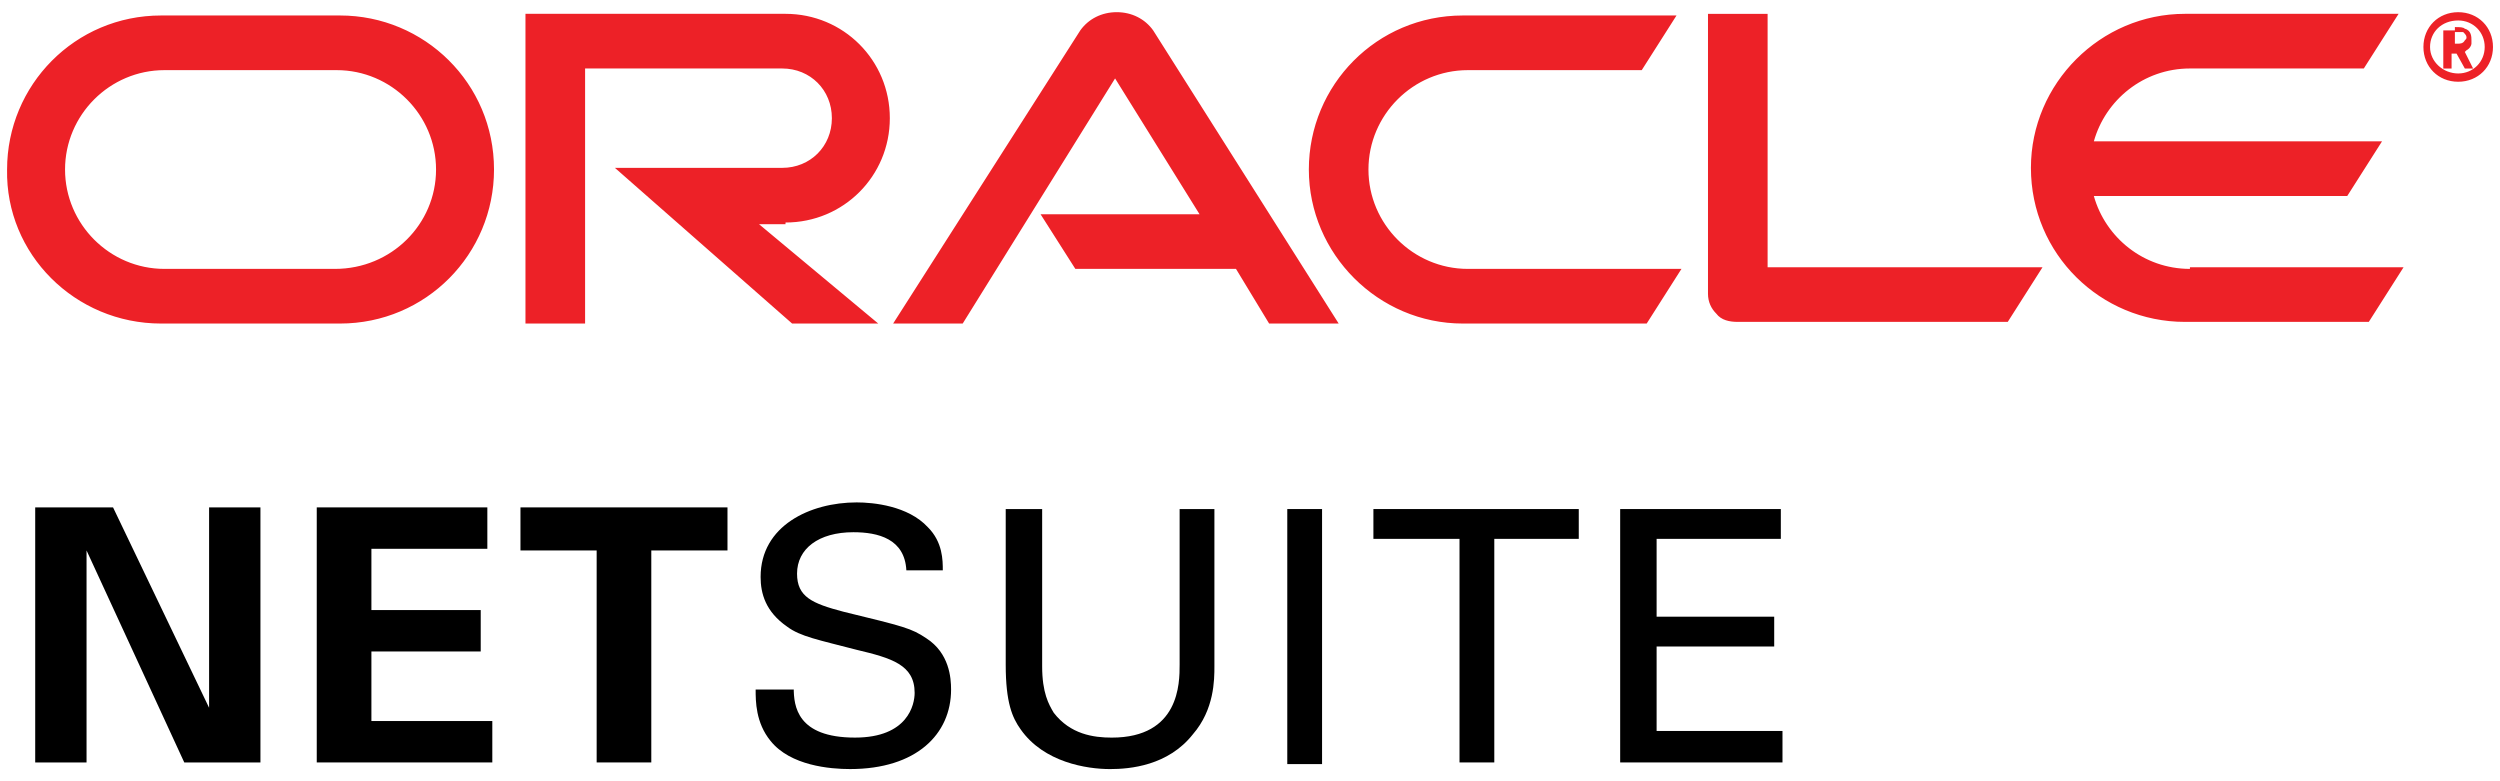 <svg width="160" height="50" xmlns="http://www.w3.org/2000/svg" xmlns:svg="http://www.w3.org/2000/svg">
 <g class="layer">
  <title>Layer 1</title>
  <g id="svg_1">
   <path d="m157.325,2.794c0.106,0 0.318,0 0.424,-0.212c0.106,-0.106 0.106,-0.106 0.106,-0.212c0,-0.106 -0.106,-0.212 -0.212,-0.318c-0.106,0 -0.212,0 -0.424,0l-0.106,0l0,0.742l0.212,0zm-0.212,-1.06c0.318,0 0.53,0 0.636,0.106c0.424,0.106 0.424,0.53 0.424,0.742c0,0 0,0.106 0,0.212c0,0.106 -0.106,0.318 -0.318,0.424c0,0 0,0 -0.106,0.106l0.53,1.06l-0.53,0l-0.53,-0.954l-0.318,0l0,0.954l-0.53,0l0,-2.438l0.742,0l0,-0.212zm0.212,3.498c1.272,0 2.226,-0.954 2.226,-2.226s-0.954,-2.226 -2.226,-2.226c-1.272,0 -2.226,0.954 -2.226,2.226s0.954,2.226 2.226,2.226m-1.802,-2.226c0,-0.954 0.742,-1.696 1.802,-1.696c0.954,0 1.696,0.742 1.696,1.696c0,0.954 -0.742,1.696 -1.696,1.696c-0.954,0 -1.802,-0.742 -1.802,-1.696m-15.369,14.203c-2.968,0 -5.406,-2.014 -6.148,-4.664l16.217,0l2.226,-3.498l-18.443,0c0.742,-2.65 3.18,-4.664 6.148,-4.664l11.13,0l2.226,-3.498l-13.673,0c-5.406,0 -9.858,4.452 -9.858,9.858c0,5.512 4.452,9.858 9.858,9.858l11.766,0l2.226,-3.498l-13.673,0l0,0.106zm-46.532,3.498l11.766,0l2.226,-3.498l-13.673,0c-3.498,0 -6.36,-2.862 -6.36,-6.36c0,-3.498 2.862,-6.36 6.36,-6.36l11.13,0l2.226,-3.498l-13.673,0c-5.512,0 -9.858,4.452 -9.858,9.858c0,5.406 4.452,9.858 9.858,9.858m-72.183,-3.498l-10.918,0c-3.498,0 -6.36,-2.862 -6.36,-6.36c0,-3.498 2.862,-6.36 6.36,-6.36l11.024,0c3.498,0 6.36,2.862 6.36,6.36c0,3.498 -2.862,6.36 -6.466,6.36m-11.13,3.498l11.448,0c5.512,0 9.858,-4.452 9.858,-9.858c0,-5.512 -4.452,-9.858 -9.858,-9.858l-11.448,0c-5.512,0 -9.858,4.452 -9.858,9.858c-0.106,5.406 4.346,9.858 9.858,9.858m39.96,-6.466c3.71,0 6.678,-2.968 6.678,-6.678s-2.968,-6.678 -6.678,-6.678l-16.641,0l0,19.821l3.816,0l0,-16.323l12.614,0c1.802,0 3.18,1.378 3.18,3.18c0,1.802 -1.378,3.18 -3.18,3.18l-10.706,0l11.342,9.964l5.512,0l-7.632,-6.36l1.696,0l0,-0.106zm62.856,2.968l0,-16.323l-3.816,0l0,17.913c0,0.53 0.212,0.954 0.53,1.272c0.318,0.424 0.848,0.53 1.378,0.53l17.277,0l2.226,-3.498l-17.595,0l0,0.106zm-46.532,-3.498l10.176,0l-5.406,-8.692l-9.752,15.687l-4.452,0l11.978,-18.761c0.53,-0.742 1.378,-1.166 2.332,-1.166c0.954,0 1.802,0.424 2.332,1.166l11.872,18.761l-4.452,0l-2.12,-3.498l-10.282,0l-2.226,-3.498z" fill="#ED2127" id="svg_2"/>
   <polygon id="svg_3" points="2.253,32.473 7.235,32.473 13.382,45.298 13.382,32.473 16.668,32.473 16.668,48.796 11.793,48.796 5.539,35.229 5.539,48.796 2.253,48.796 "/>
   <polygon id="svg_4" points="20.272,32.473 31.19,32.473 31.19,35.123 23.77,35.123 23.77,39.044 30.766,39.044 30.766,41.694 23.77,41.694 23.77,46.146 31.508,46.146 31.508,48.796 20.272,48.796 "/>
   <polygon id="svg_5" points="38.186,35.229 33.31,35.229 33.31,32.473 46.559,32.473 46.559,35.229 41.683,35.229 41.683,48.796 38.186,48.796 "/>
   <path d="m50.799,44.026c0,1.166 0.212,3.18 3.922,3.18c3.392,0 3.816,-2.12 3.816,-2.862c0,-1.802 -1.484,-2.226 -3.71,-2.756c-2.438,-0.636 -3.604,-0.848 -4.452,-1.484c-1.378,-0.954 -1.696,-2.12 -1.696,-3.18c0,-3.286 3.18,-4.77 6.148,-4.77c1.06,0 3.286,0.212 4.558,1.59c0.954,0.954 0.954,2.12 0.954,2.756l-2.332,0c-0.106,-2.014 -1.802,-2.438 -3.392,-2.438c-2.226,0 -3.604,1.06 -3.604,2.65c0,1.484 0.954,1.908 2.968,2.438c3.922,0.954 4.346,1.06 5.3,1.696c1.484,0.954 1.59,2.544 1.59,3.286c0,2.862 -2.226,5.088 -6.466,5.088c-1.272,0 -3.816,-0.212 -5.088,-1.802c-0.954,-1.166 -0.954,-2.544 -0.954,-3.286l2.438,0l0,-0.106z" id="svg_6"/>
   <path d="m66.698,32.579l0,10.07c0,1.696 0.424,2.438 0.742,2.968c1.06,1.378 2.544,1.59 3.71,1.59c4.346,0 4.346,-3.498 4.346,-4.664l0,-9.964l2.226,0l0,10.07c0,0.848 0,2.756 -1.378,4.346c-1.59,2.014 -4.028,2.226 -5.3,2.226c-1.484,0 -4.24,-0.424 -5.724,-2.544c-0.53,-0.742 -0.954,-1.696 -0.954,-4.134l0,-9.964l2.332,0z" id="svg_7"/>
   <rect height="16.323" id="svg_8" width="2.226" x="82.386" y="32.579"/>
   <polygon id="svg_9" points="93.409,48.796 93.409,34.487 87.898,34.487 87.898,32.579 101.041,32.579 101.041,34.487 95.635,34.487 95.635,48.796 "/>
   <polygon id="svg_10" points="103.691,32.579 113.973,32.579 113.973,34.487 106.023,34.487 106.023,39.468 113.549,39.468 113.549,41.376 106.023,41.376 106.023,46.782 114.079,46.782 114.079,48.796 103.691,48.796 "/>
  </g>
 </g>
</svg>